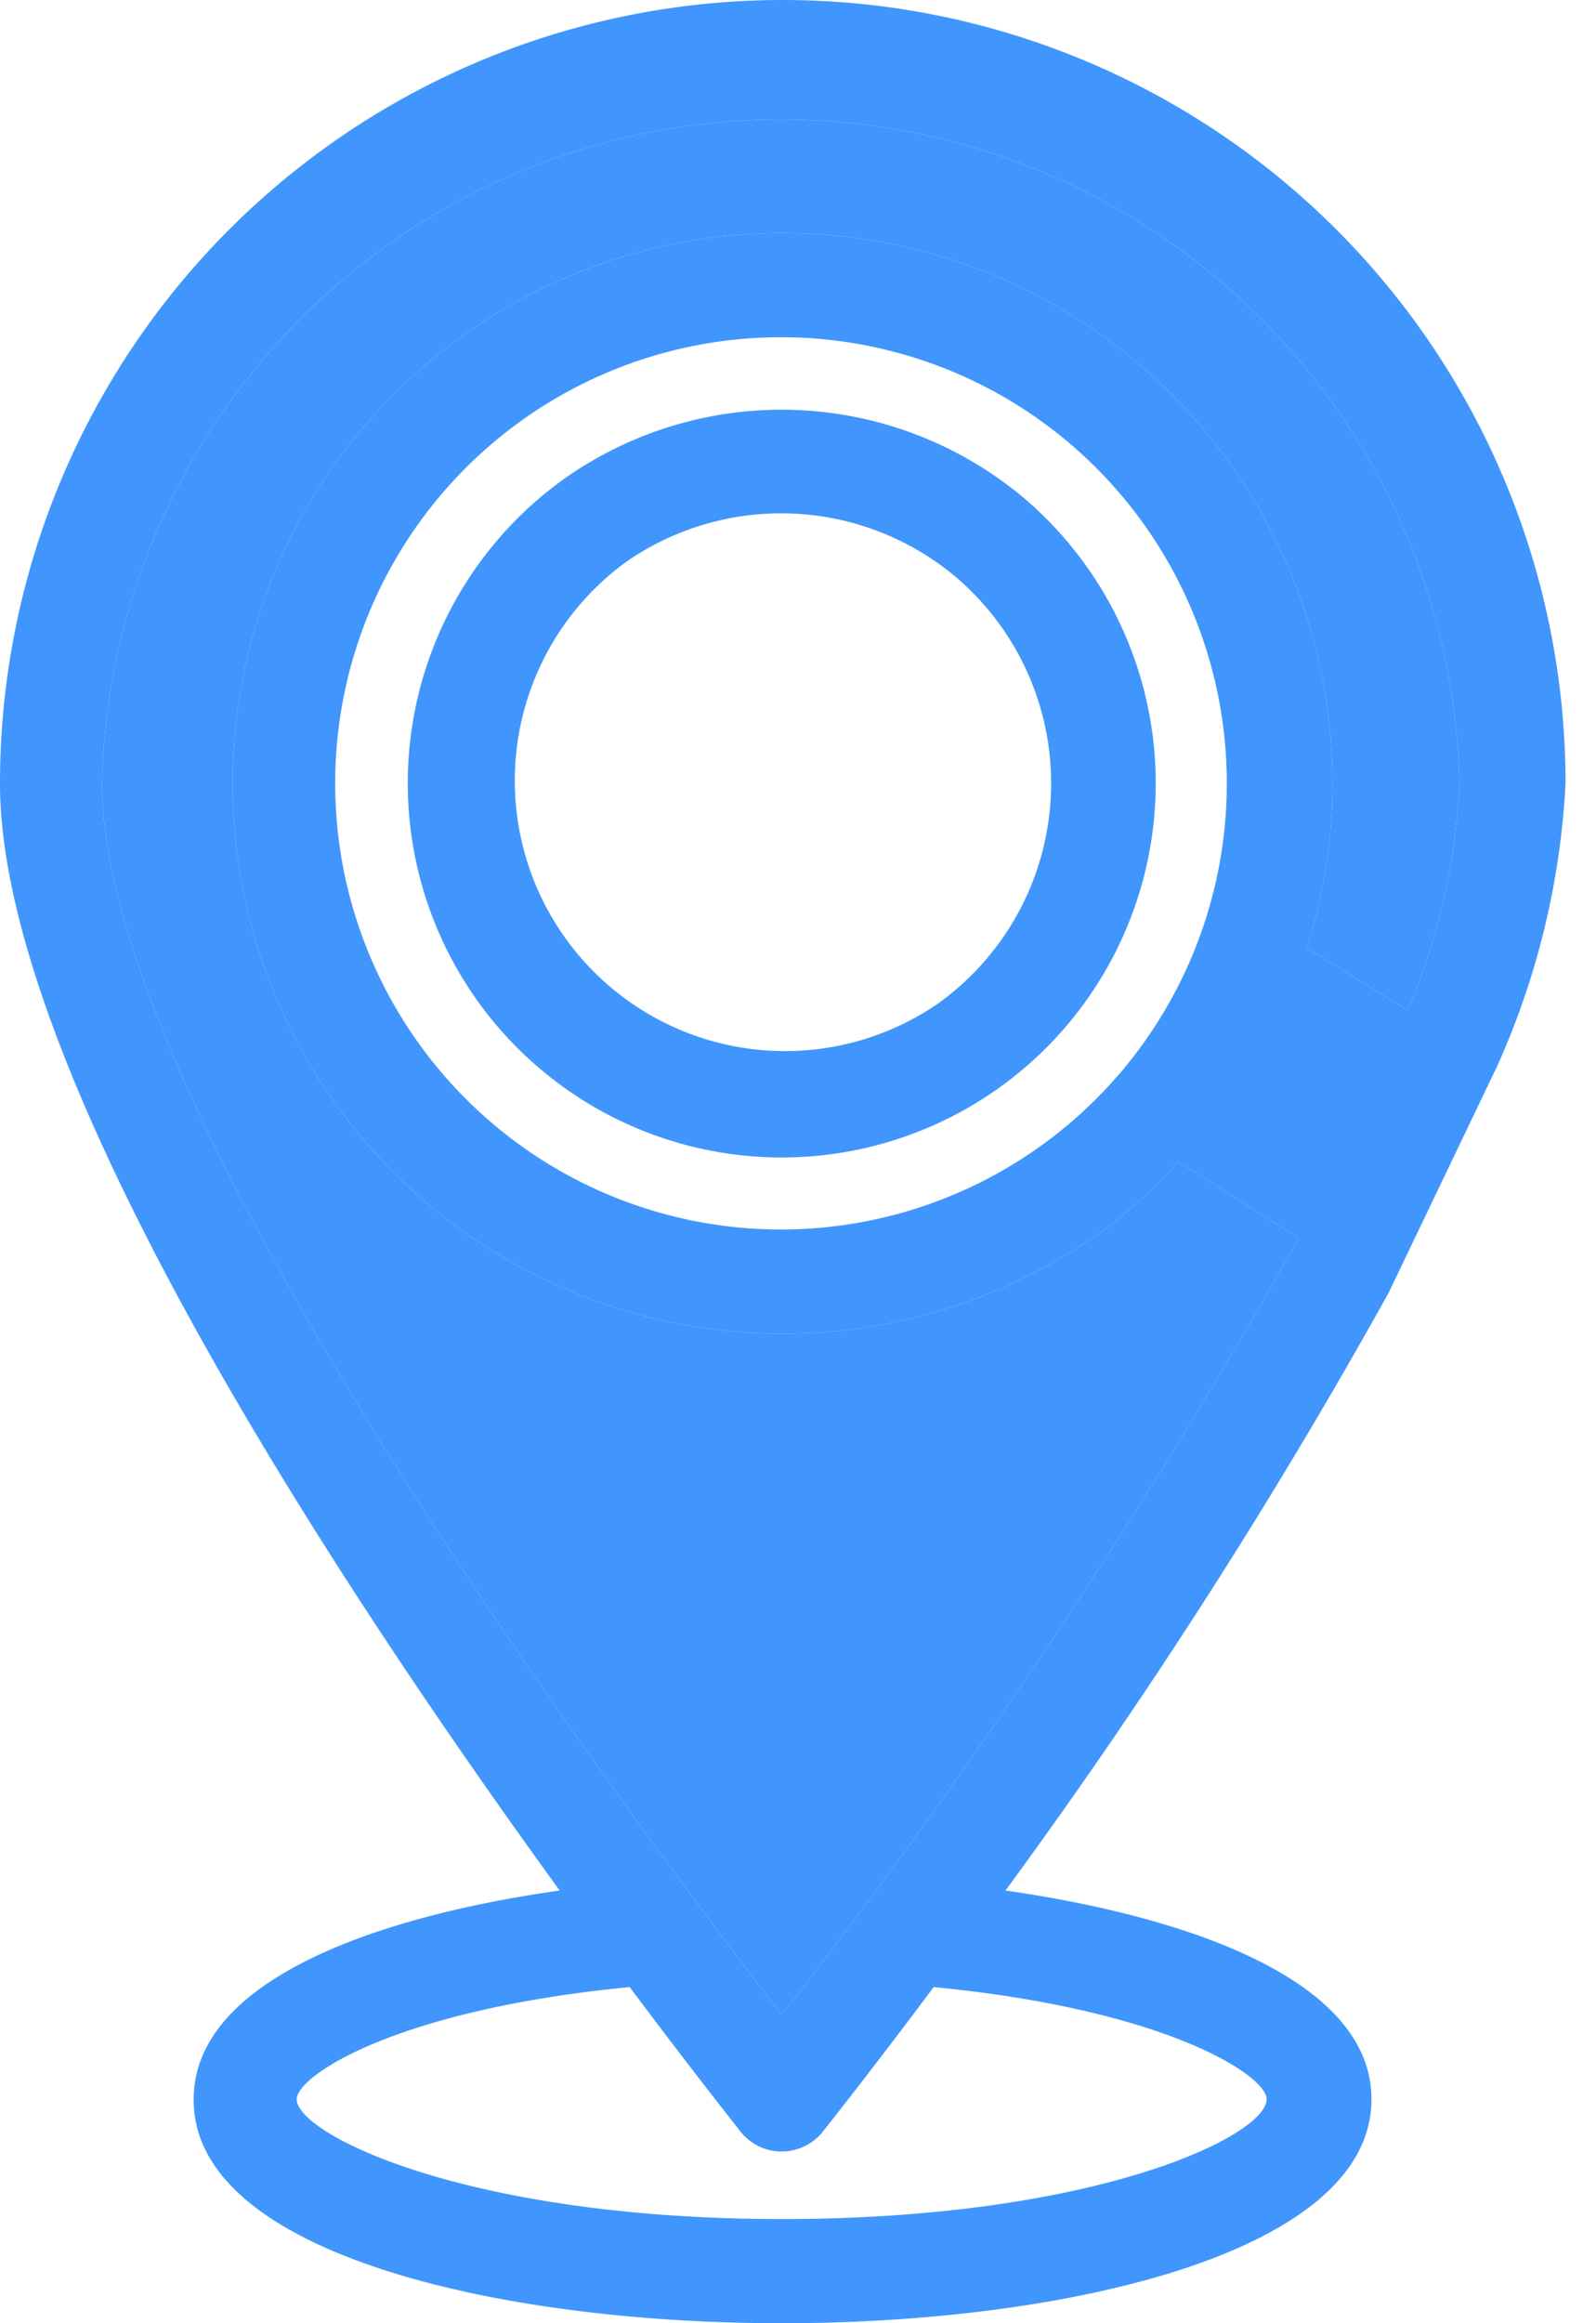 <?xml version="1.0" encoding="utf-8"?><svg width="44" height="64" fill="none" xmlns="http://www.w3.org/2000/svg" viewBox="0 0 44 64"><path d="M28.181 13.68a10.39 10.39 0 00-12.57-.53 10.31 10.31 0 1012.57.53zm-2.37 14a7.45 7.45 0 01-8.55-12.2 7.49 7.49 0 019.06.39 7.46 7.46 0 01-.51 11.81z" fill="#4096FC"/><path d="M21.55 55.51C17.36 50.08 2.81 30.62 2.81 21.58a18.72 18.72 0 0137.43 0 18.14 18.14 0 01-1.43 6.25l-2.79-1.72c.41-1.255.645-2.56.7-3.88a15.16 15.16 0 10-6.08 11.5c.662-.522 1.278-1.1 1.84-1.73l3.33 2.11a174.729 174.729 0 01-14.26 21.4z" fill="#4096FC"/><path fill-rule="evenodd" clip-rule="evenodd" d="M38.28 35.62l3-6.26a21.67 21.67 0 001.88-7.78 21.58 21.58 0 00-43.16 0c0 8 9.36 22.14 15.43 30.5-5.24.74-10.09 2.54-10.09 5.75C5.31 62.07 13.73 64 21.55 64s16.26-1.93 16.26-6.17c0-3.21-4.85-5-10.09-5.75a155.998 155.998 0 0010.56-16.46zM21.55 61.13c8.69 0 13.37-2.3 13.37-3.3 0-.65-2.75-2.47-9.18-3.09-1.521 2.037-2.622 3.432-2.968 3.87l-.102.13a1.45 1.45 0 01-2.24 0 206.024 206.024 0 01-3.07-4c-6.43.62-9.18 2.44-9.18 3.09 0 .96 4.68 3.3 13.37 3.3zM2.81 21.58c0 9.04 14.55 28.5 18.74 33.93a174.729 174.729 0 0014.26-21.4L32.48 32a14.505 14.505 0 01-1.84 1.73 15.16 15.16 0 116.08-11.5 14.439 14.439 0 01-.7 3.88l2.79 1.72a18.14 18.14 0 001.43-6.25 18.72 18.72 0 00-37.43 0zm27.982 8.082A12.29 12.29 0 1012.27 13.5a12.29 12.29 0 0018.522 16.16z" fill="#4096FC"/></svg>